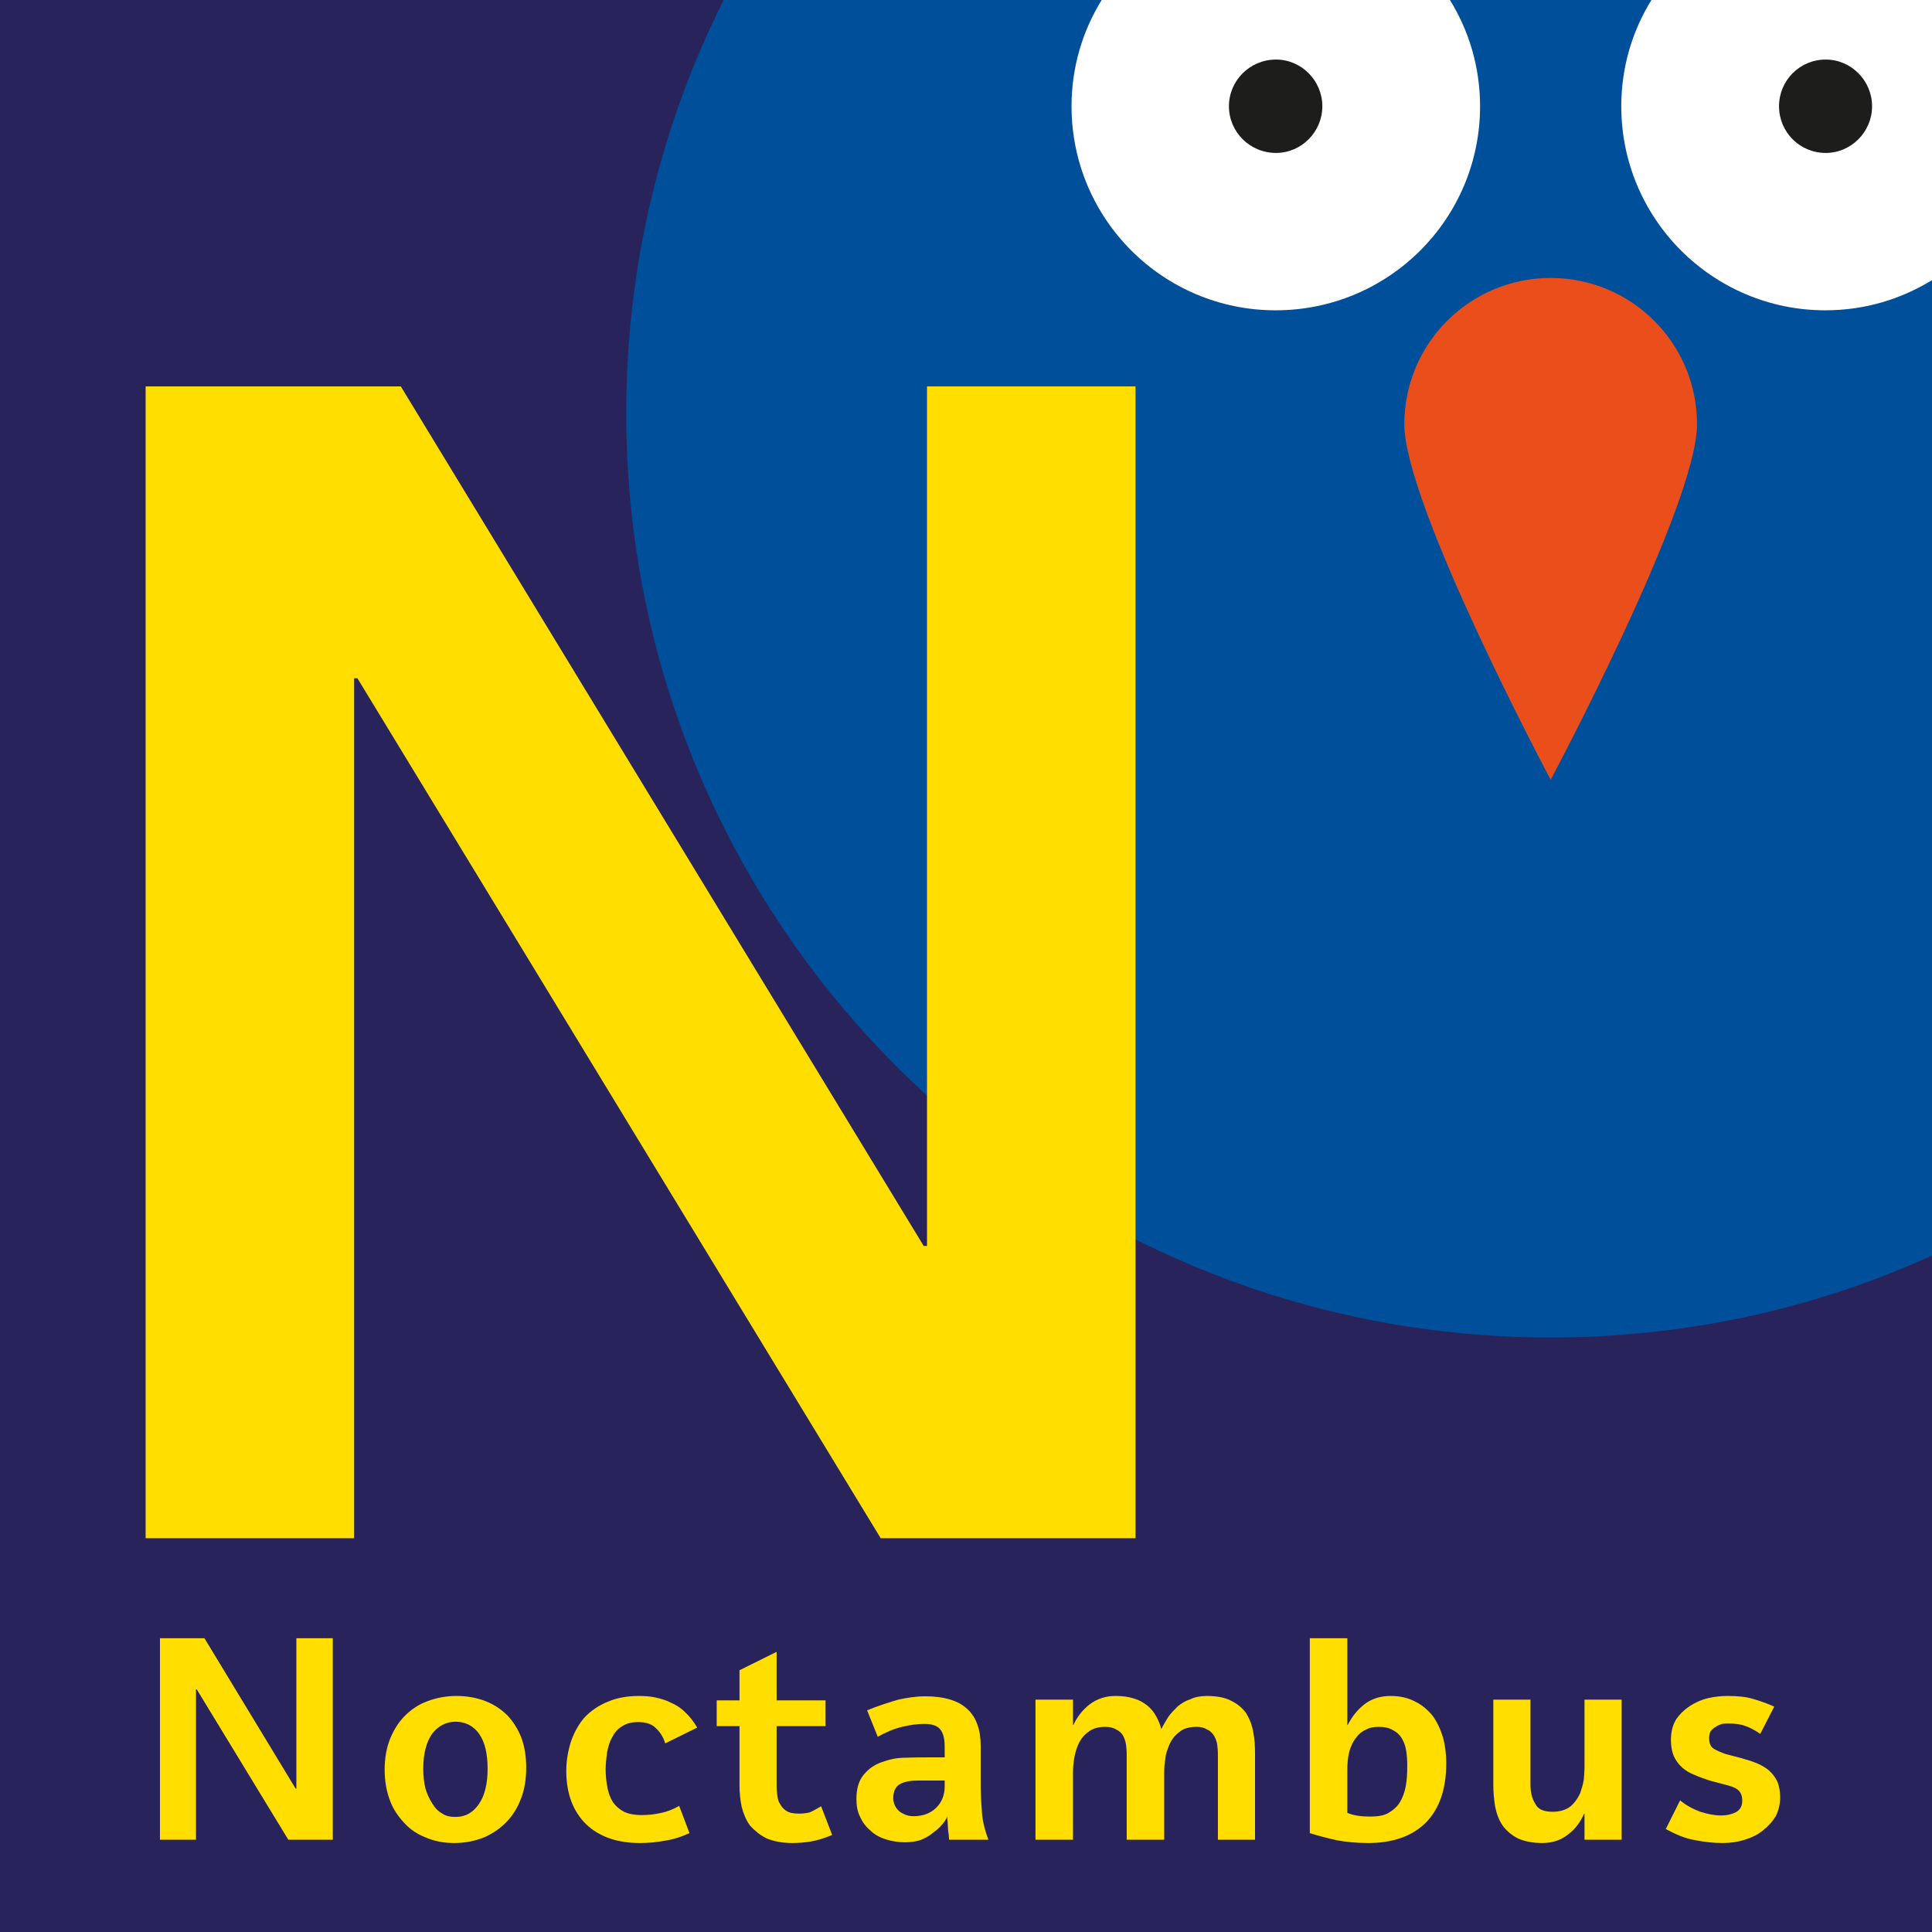 <?xml version="1.0" encoding="UTF-8"?>
<svg version="1.1" xmlns="http://www.w3.org/2000/svg" viewBox="0 0 512 512">
  <rect fill="#29235C" width="512" height="512" />
  <g id="owl">
    <path fill="#004F9A" id="owl-body"
      d="M191.784 0c-16.57 32.934 -25.825 70.153 -25.825 109.511c0 135.332 109.633 244.942 244.986 244.942c35.959 0 70.261 -7.697 101.056 -21.724V0H191.784Z" />
    <g id="owl-left-eye">
      <path fill="#FFFFFF"
        d="M283.968 28.159c0 29.912 24.269 54.075 54.085 54.075c29.917 0 54.18 -24.163 54.18 -54.075c0 -10.326 -2.919 -19.973 -7.988 -28.159h-92.285c-5.069 8.186 -7.993 17.833 -7.993 28.159Z" />
      <path fill="#1D1D1B"
        d="M350.433 28.159c0 6.82 -5.559 12.371 -12.279 12.371c-6.92 0 -12.473 -5.551 -12.473 -12.371c0 -6.818 5.553 -12.376 12.473 -12.376c6.721 0 12.279 5.557 12.279 12.376Z" />

    </g>
    <g id="owl-right-eye">
      <path fill="#FFFFFF"
        d="M437.648 0c-5.07 8.186 -7.994 17.833 -7.994 28.159c0 29.912 24.269 54.075 54.085 54.075c10.428 0 19.978 -2.922 28.26 -7.991V0h-74.352Z" />
      <path fill="#1D1D1B"
        d="M496.119 28.159c0 6.82 -5.558 12.371 -12.279 12.371c-6.92 0 -12.379 -5.551 -12.379 -12.371c0 -6.818 5.459 -12.376 12.379 -12.376c6.721 0 12.279 5.557 12.279 12.376Z" />
    </g>
    <path fill="#E94E1B"
      d="M449.732 112.435c0 21.435 -38.788 94.217 -38.788 94.217c0 0 -38.783 -72.782 -38.783 -94.217s17.348 -38.775 38.783 -38.775c21.44 0 38.788 17.34 38.788 38.775Z" />
  </g>
  <g fill="#FFDE00" id="route-short-name">
    <path
      d="M233.395 407.651L94.725 179.758h-0.879v227.893H38.594V102.403h67.626l138.576 227.793h0.873V102.403h55.258V407.651h-67.532Z" />
    <g id="route-full-name">
      <path
        d="M76.403 487.546l-24.269 -39.852h-0.195v39.852h-9.55v-53.391h11.795l24.164 39.848h0.195v-39.848h9.649v53.391h-11.79Z" />
      <path
        d="M139.45 468.546c0 2.729 -0.389 5.457 -1.267 7.797c-0.874 2.434 -2.141 4.579 -3.797 6.33c-1.657 1.756 -3.607 3.118 -5.947 4.191c-2.435 0.973 -5.064 1.556 -8.088 1.556c-2.729 0 -5.259 -0.484 -7.504 -1.462c-2.24 -0.873 -4.186 -2.14 -5.747 -3.896c-1.557 -1.656 -2.924 -3.602 -3.802 -6.042c-0.873 -2.334 -1.362 -5.062 -1.362 -7.986c0 -3.118 0.489 -5.846 1.462 -8.281c0.973 -2.34 2.24 -4.386 3.897 -6.041c1.657 -1.656 3.607 -3.023 6.043 -3.901c2.339 -0.873 4.874 -1.362 7.698 -1.362s5.359 0.489 7.599 1.362c2.245 0.878 4.191 2.145 5.848 3.801c1.562 1.656 2.829 3.701 3.703 5.945c0.878 2.435 1.267 5.064 1.267 7.987Zm-10.228 0.194c0 -3.895 -0.683 -7.013 -2.245 -9.253c-1.462 -2.045 -3.602 -3.218 -6.237 -3.218c-2.53 0 -4.675 1.173 -6.237 3.218c-1.557 2.24 -2.335 5.358 -2.335 9.253c0 1.951 0.195 3.607 0.584 5.263c0.485 1.556 1.073 2.823 1.851 3.996c0.683 1.167 1.557 2.045 2.63 2.629c0.978 0.683 2.241 0.878 3.507 0.878c2.634 0 4.68 -1.172 6.237 -3.507c1.562 -2.34 2.245 -5.457 2.245 -9.259Z" />
      <path
        d="M176.287 462.016c-0.483 -1.657 -1.362 -3.018 -2.535 -4.09c-1.068 -1.073 -2.63 -1.557 -4.58 -1.557c-1.85 0 -3.313 0.39 -4.381 1.168c-1.173 0.683 -1.951 1.656 -2.535 2.823c-0.683 1.173 -1.072 2.535 -1.367 3.996c-0.195 1.462 -0.389 3.023 -0.389 4.484c0 1.752 0.195 3.408 0.489 4.969c0.289 1.462 0.778 2.729 1.462 3.796c0.679 0.978 1.657 1.856 2.924 2.534c1.267 0.584 2.824 0.878 4.58 0.878c1.851 0 3.603 -0.195 5.259 -0.584c1.562 -0.294 3.218 -0.973 4.775 -1.851l2.729 7.208c-2.335 1.073 -4.58 1.755 -6.721 2.045c-2.051 0.389 -4.191 0.584 -6.431 0.584c-6.143 0 -10.918 -1.751 -14.33 -5.064c-3.408 -3.411 -5.164 -8.085 -5.164 -14.032c0 -2.823 0.489 -5.452 1.267 -7.892c0.878 -2.434 2.046 -4.579 3.608 -6.33c1.656 -1.756 3.702 -3.118 6.042 -4.096c2.435 -1.067 5.259 -1.556 8.378 -1.556c1.461 0 2.828 0.095 4.291 0.389c1.361 0.294 2.729 0.683 4.091 1.367c1.367 0.584 2.634 1.362 3.802 2.529c1.168 1.073 2.24 2.439 3.213 4.096l-8.477 4.185Z" />
      <path
        d="M220.528 486.279c-2.046 0.878 -3.992 1.462 -5.748 1.751c-1.756 0.294 -3.413 0.389 -4.875 0.389c-2.724 0 -4.97 -0.484 -6.82 -1.262c-1.751 -0.878 -3.119 -2.05 -4.286 -3.317c-1.073 -1.457 -1.756 -3.118 -2.24 -4.969c-0.39 -1.851 -0.584 -3.797 -0.584 -5.747v-15.684h-6.042v-6.824h6.042v-7.987l9.839 -4.874v12.86h12.963v6.824h-12.963v16.173c0 0.679 0.1 1.361 0.195 2.24c0.1 0.878 0.294 1.656 0.779 2.34c0.394 0.679 0.878 1.267 1.661 1.751c0.778 0.489 1.851 0.683 3.313 0.683c0.873 0 1.851 -0.1 2.724 -0.294c0.784 -0.289 1.756 -0.873 3.119 -1.656l2.924 7.602Z" />
      <path
        d="M251.517 487.546c0 -0.389 -0.095 -0.783 -0.095 -1.366c-0.1 -0.484 -0.195 -1.073 -0.195 -1.656s-0.1 -1.168 -0.1 -1.751c-0.095 -0.589 -0.095 -0.978 -0.095 -1.367c-0.294 0.778 -0.783 1.462 -1.462 2.24c-0.683 0.783 -1.462 1.462 -2.44 2.145c-0.873 0.778 -2.046 1.367 -3.213 1.851c-1.267 0.389 -2.63 0.584 -4.091 0.584c-1.756 0 -3.513 -0.289 -5.069 -0.779c-1.562 -0.488 -3.023 -1.266 -4.091 -2.339c-1.173 -0.973 -2.051 -2.14 -2.729 -3.602c-0.683 -1.367 -0.978 -2.923 -0.978 -4.774c0 -2.829 0.684 -4.969 1.951 -6.43c1.267 -1.562 2.825 -2.634 4.775 -3.312c1.851 -0.683 3.897 -1.172 6.142 -1.172c2.24 -0.095 4.186 -0.095 6.042 -0.095h4.481v-2.829c0 -2.14 -0.389 -3.602 -1.168 -4.58c-0.783 -0.972 -2.145 -1.461 -4.291 -1.461c-1.851 0 -3.802 0.294 -5.848 0.783c-2.046 0.484 -4.191 1.362 -6.431 2.629l-2.824 -7.014c3.118 -1.267 5.942 -2.145 8.283 -2.829c2.24 -0.484 4.58 -0.878 7.114 -0.878c5.164 0 8.866 1.172 11.206 3.412c2.34 2.145 3.507 5.457 3.507 9.742v9.742c0 2.439 0.1 4.969 0.294 7.308c0.095 2.434 0.679 4.969 1.751 7.796h-10.428Zm-1.168 -15.688h-6.92c-2.14 0 -3.797 0.294 -4.97 0.972c-1.168 0.684 -1.751 1.951 -1.751 3.902c0 0.289 0.095 0.778 0.289 1.362c0.195 0.489 0.489 1.072 0.878 1.462c0.389 0.489 0.973 0.878 1.657 1.167c0.684 0.394 1.557 0.588 2.63 0.588c2.534 0 4.58 -0.877 5.947 -2.245c1.462 -1.461 2.24 -3.312 2.24 -5.646v-1.562Z" />
      <path
        d="M298.587 487.546v-22.607c0 -0.973 -0.1 -1.946 -0.194 -2.724c-0.195 -0.978 -0.489 -1.757 -0.879 -2.439c-0.389 -0.584 -1.073 -1.167 -1.751 -1.462c-0.783 -0.483 -1.756 -0.678 -2.829 -0.678c-2.046 0 -3.507 0.484 -4.675 1.462c-1.173 0.873 -2.051 2.045 -2.634 3.506c-0.484 1.168 -0.778 2.335 -0.973 3.507c-0.195 1.267 -0.294 2.434 -0.294 3.702v17.733h-9.939v-37.123h9.939v6.725h0.1c0.973 -2.145 2.435 -3.996 4.286 -5.457c1.951 -1.462 4.191 -2.24 6.82 -2.24c1.951 0 3.513 0.195 4.975 0.683c1.361 0.39 2.529 1.073 3.507 1.851c0.973 0.778 1.751 1.751 2.335 2.823c0.589 1.073 1.073 2.145 1.367 3.412c0.584 -1.073 1.168 -2.145 1.851 -3.217c0.683 -0.973 1.557 -1.851 2.535 -2.824c0.973 -0.777 2.046 -1.461 3.313 -1.85c1.168 -0.584 2.63 -0.878 4.286 -0.878c2.729 0 4.875 0.389 6.531 1.267c1.751 0.878 3.018 1.946 3.996 3.312c0.873 1.462 1.557 3.118 1.851 4.969c0.389 1.851 0.484 3.702 0.484 5.846v22.702h-9.839v-22.607c0 -0.973 -0.1 -1.946 -0.195 -2.724c-0.195 -0.978 -0.489 -1.757 -0.978 -2.439c-0.389 -0.584 -0.973 -1.167 -1.751 -1.462c-0.683 -0.483 -1.657 -0.678 -2.729 -0.678c-2.046 0 -3.608 0.484 -4.681 1.462c-1.168 0.873 -2.046 2.045 -2.63 3.506c-0.489 1.168 -0.878 2.335 -0.973 3.507c-0.195 1.267 -0.295 2.434 -0.295 3.702v17.733h-9.939Z" />
      <path
        d="M383.273 467.278c0 6.725 -1.756 11.987 -5.364 15.689c-3.602 3.602 -8.766 5.452 -15.297 5.452c-3.218 0 -6.042 -0.289 -8.577 -0.778c-2.535 -0.584 -4.775 -1.167 -6.92 -1.851v-51.636h9.944v22.992h0.095c1.073 -2.145 2.535 -3.996 4.386 -5.457s4.191 -2.24 7.015 -2.24c2.44 0 4.581 0.489 6.431 1.462c1.856 0.878 3.413 2.24 4.68 3.801c1.168 1.556 2.046 3.507 2.729 5.646c0.584 2.145 0.878 4.485 0.878 6.92Zm-10.333 0.584c0 -1.362 -0.095 -2.729 -0.289 -3.896c-0.195 -1.267 -0.589 -2.34 -1.173 -3.312s-1.362 -1.656 -2.335 -2.145c-0.978 -0.584 -2.145 -0.873 -3.708 -0.873c-1.362 0 -2.529 0.195 -3.507 0.777c-0.973 0.39 -1.751 1.073 -2.435 1.946c-0.878 1.073 -1.562 2.44 -1.951 3.996c-0.389 1.562 -0.484 3.217 -0.484 4.874v11.204c1.851 0.777 3.897 0.973 6.042 0.973c1.946 0 3.507 -0.195 4.87 -0.973c1.173 -0.683 2.24 -1.562 3.024 -2.829c0.679 -1.167 1.267 -2.63 1.557 -4.285c0.294 -1.656 0.389 -3.407 0.389 -5.457Z" />
      <path
        d="M419.91 487.546v-6.918h-0.095c-0.977 2.24 -2.34 4.09 -4.291 5.552c-1.851 1.462 -4.091 2.24 -6.82 2.24c-2.63 0 -4.87 -0.484 -6.526 -1.262c-1.657 -0.878 -3.024 -2.05 -3.996 -3.412c-0.974 -1.462 -1.562 -3.023 -1.952 -4.969c-0.289 -1.851 -0.484 -3.702 -0.484 -5.652v-22.703h9.839v22.507c0 1.951 0.389 3.702 1.267 5.069c0.683 1.462 2.24 2.14 4.58 2.14c1.951 0 3.507 -0.484 4.68 -1.362c1.068 -0.878 1.946 -2.045 2.63 -3.507c0.389 -1.172 0.778 -2.34 0.973 -3.607c0.1 -1.167 0.195 -2.34 0.195 -3.607v-17.634h9.844v37.123h-9.844Z" />
      <path
        d="M471.755 476.342c0 1.751 -0.389 3.407 -1.168 4.968c-0.878 1.462 -1.951 2.63 -3.313 3.702c-1.367 1.167 -3.024 1.946 -4.875 2.533c-1.85 0.585 -3.802 0.874 -5.942 0.874c-2.441 0 -4.875 -0.289 -7.31 -0.778c-2.44 -0.389 -4.97 -1.462 -7.699 -2.923l3.797 -7.598c1.657 1.363 3.513 2.34 5.364 3.019c1.851 0.584 3.703 0.978 5.553 0.978c1.462 0 2.729 -0.294 3.897 -0.878c1.173 -0.683 1.657 -1.656 1.657 -3.119c0 -1.072 -0.289 -1.85 -0.778 -2.434c-0.584 -0.683 -1.657 -1.172 -3.119 -1.562l-4.775 -1.267c-1.362 -0.489 -2.63 -0.878 -3.897 -1.462c-1.267 -0.484 -2.34 -1.073 -3.313 -1.946c-0.878 -0.783 -1.657 -1.757 -2.245 -3.023c-0.484 -1.167 -0.778 -2.629 -0.778 -4.285c0 -2.245 0.489 -3.996 1.367 -5.457c0.973 -1.462 2.24 -2.629 3.702 -3.607c1.362 -0.872 3.018 -1.656 4.775 -2.045c1.657 -0.389 3.408 -0.583 5.064 -0.583c2.73 0 4.975 0.195 6.826 0.778c1.751 0.489 3.702 1.172 5.648 2.045l-3.702 7.213c-1.362 -0.878 -2.63 -1.656 -3.896 -2.045c-1.168 -0.489 -2.63 -0.683 -4.386 -0.683c-0.584 0 -1.267 0 -1.85 0.095c-0.584 0.195 -1.168 0.389 -1.657 0.783c-0.488 0.195 -0.973 0.678 -1.362 1.167c-0.294 0.489 -0.394 1.167 -0.394 1.851c0 1.362 0.394 2.24 1.268 2.823c0.878 0.489 1.95 0.978 3.118 1.367l4.096 1.073c1.362 0.389 2.729 0.777 3.897 1.267c1.267 0.484 2.435 1.167 3.408 1.946c0.878 0.783 1.661 1.755 2.245 2.923c0.483 1.073 0.778 2.634 0.778 4.29Z" />
    </g>
  </g>
</svg>